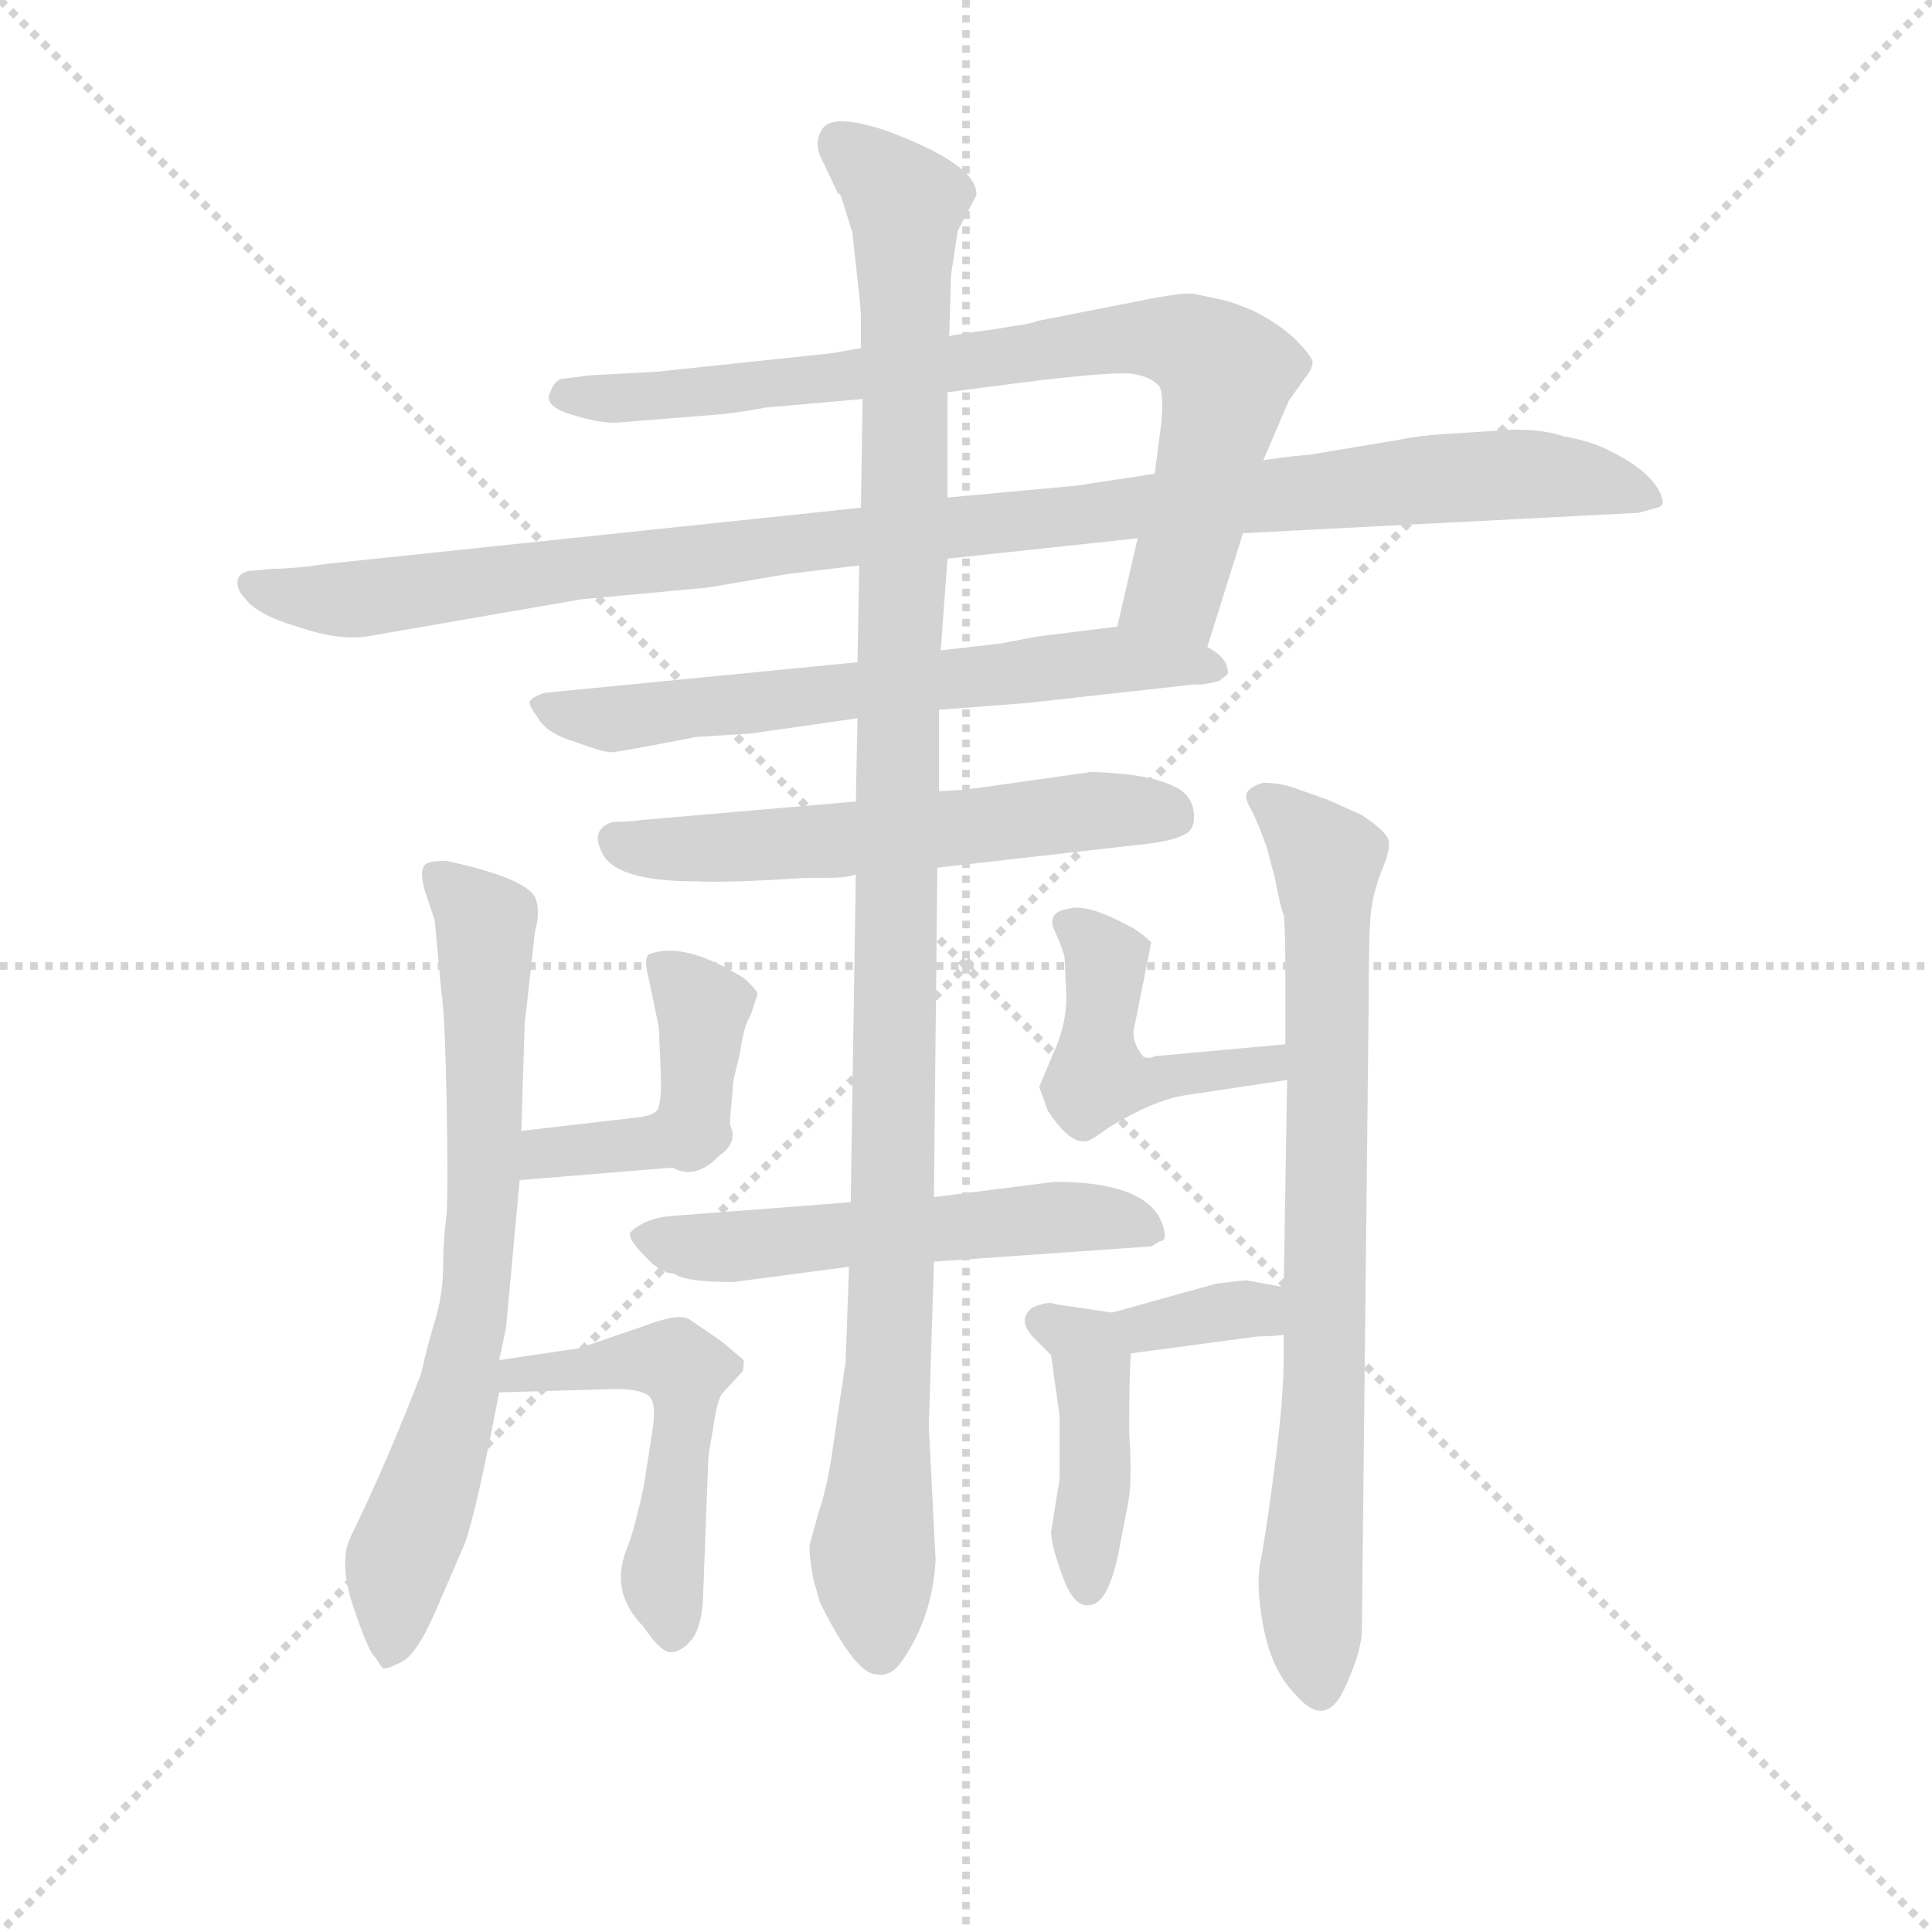 <svg version="1.1" viewBox="0 0 1024 1024" xmlns="http://www.w3.org/2000/svg">
  <g stroke="lightgray" stroke-dasharray="1,1" stroke-width="1" transform="scale(4, 4)">
    <line x1="0" y1="0" x2="256" y2="256"></line>
    <line x1="256" y1="0" x2="0" y2="256"></line>
    <line x1="128" y1="0" x2="128" y2="256"></line>
    <line x1="0" y1="128" x2="256" y2="128"></line>
  </g>
  <g transform="scale(0.9, -0.9) translate(50, -830)">
    <style type="text/css">
      
        @keyframes keyframes0 {
          from {
            stroke: blue;
            stroke-dashoffset: 815;
            stroke-width: 128;
          }
          73% {
            animation-timing-function: step-end;
            stroke: blue;
            stroke-dashoffset: 0;
            stroke-width: 128;
          }
          to {
            stroke: black;
            stroke-width: 1024;
          }
        }
        #make-me-a-hanzi-animation-0 {
          animation: keyframes0 0.913s both;
          animation-delay: 0s;
          animation-timing-function: linear;
        }
      
        @keyframes keyframes1 {
          from {
            stroke: blue;
            stroke-dashoffset: 1085;
            stroke-width: 128;
          }
          78% {
            animation-timing-function: step-end;
            stroke: blue;
            stroke-dashoffset: 0;
            stroke-width: 128;
          }
          to {
            stroke: black;
            stroke-width: 1024;
          }
        }
        #make-me-a-hanzi-animation-1 {
          animation: keyframes1 1.133s both;
          animation-delay: 0.913s;
          animation-timing-function: linear;
        }
      
        @keyframes keyframes2 {
          from {
            stroke: blue;
            stroke-dashoffset: 657;
            stroke-width: 128;
          }
          68% {
            animation-timing-function: step-end;
            stroke: blue;
            stroke-dashoffset: 0;
            stroke-width: 128;
          }
          to {
            stroke: black;
            stroke-width: 1024;
          }
        }
        #make-me-a-hanzi-animation-2 {
          animation: keyframes2 0.785s both;
          animation-delay: 2.046s;
          animation-timing-function: linear;
        }
      
        @keyframes keyframes3 {
          from {
            stroke: blue;
            stroke-dashoffset: 585;
            stroke-width: 128;
          }
          66% {
            animation-timing-function: step-end;
            stroke: blue;
            stroke-dashoffset: 0;
            stroke-width: 128;
          }
          to {
            stroke: black;
            stroke-width: 1024;
          }
        }
        #make-me-a-hanzi-animation-3 {
          animation: keyframes3 0.726s both;
          animation-delay: 2.831s;
          animation-timing-function: linear;
        }
      
        @keyframes keyframes4 {
          from {
            stroke: blue;
            stroke-dashoffset: 557;
            stroke-width: 128;
          }
          64% {
            animation-timing-function: step-end;
            stroke: blue;
            stroke-dashoffset: 0;
            stroke-width: 128;
          }
          to {
            stroke: black;
            stroke-width: 1024;
          }
        }
        #make-me-a-hanzi-animation-4 {
          animation: keyframes4 0.703s both;
          animation-delay: 3.557s;
          animation-timing-function: linear;
        }
      
        @keyframes keyframes5 {
          from {
            stroke: blue;
            stroke-dashoffset: 1162;
            stroke-width: 128;
          }
          79% {
            animation-timing-function: step-end;
            stroke: blue;
            stroke-dashoffset: 0;
            stroke-width: 128;
          }
          to {
            stroke: black;
            stroke-width: 1024;
          }
        }
        #make-me-a-hanzi-animation-5 {
          animation: keyframes5 1.196s both;
          animation-delay: 4.26s;
          animation-timing-function: linear;
        }
      
        @keyframes keyframes6 {
          from {
            stroke: blue;
            stroke-dashoffset: 733;
            stroke-width: 128;
          }
          70% {
            animation-timing-function: step-end;
            stroke: blue;
            stroke-dashoffset: 0;
            stroke-width: 128;
          }
          to {
            stroke: black;
            stroke-width: 1024;
          }
        }
        #make-me-a-hanzi-animation-6 {
          animation: keyframes6 0.847s both;
          animation-delay: 5.456s;
          animation-timing-function: linear;
        }
      
        @keyframes keyframes7 {
          from {
            stroke: blue;
            stroke-dashoffset: 372;
            stroke-width: 128;
          }
          55% {
            animation-timing-function: step-end;
            stroke: blue;
            stroke-dashoffset: 0;
            stroke-width: 128;
          }
          to {
            stroke: black;
            stroke-width: 1024;
          }
        }
        #make-me-a-hanzi-animation-7 {
          animation: keyframes7 0.553s both;
          animation-delay: 6.302s;
          animation-timing-function: linear;
        }
      
        @keyframes keyframes8 {
          from {
            stroke: blue;
            stroke-dashoffset: 365;
            stroke-width: 128;
          }
          54% {
            animation-timing-function: step-end;
            stroke: blue;
            stroke-dashoffset: 0;
            stroke-width: 128;
          }
          to {
            stroke: black;
            stroke-width: 1024;
          }
        }
        #make-me-a-hanzi-animation-8 {
          animation: keyframes8 0.547s both;
          animation-delay: 6.855s;
          animation-timing-function: linear;
        }
      
        @keyframes keyframes9 {
          from {
            stroke: blue;
            stroke-dashoffset: 519;
            stroke-width: 128;
          }
          63% {
            animation-timing-function: step-end;
            stroke: blue;
            stroke-dashoffset: 0;
            stroke-width: 128;
          }
          to {
            stroke: black;
            stroke-width: 1024;
          }
        }
        #make-me-a-hanzi-animation-9 {
          animation: keyframes9 0.672s both;
          animation-delay: 7.402s;
          animation-timing-function: linear;
        }
      
        @keyframes keyframes10 {
          from {
            stroke: blue;
            stroke-dashoffset: 795;
            stroke-width: 128;
          }
          72% {
            animation-timing-function: step-end;
            stroke: blue;
            stroke-dashoffset: 0;
            stroke-width: 128;
          }
          to {
            stroke: black;
            stroke-width: 1024;
          }
        }
        #make-me-a-hanzi-animation-10 {
          animation: keyframes10 0.897s both;
          animation-delay: 8.075s;
          animation-timing-function: linear;
        }
      
        @keyframes keyframes11 {
          from {
            stroke: blue;
            stroke-dashoffset: 454;
            stroke-width: 128;
          }
          60% {
            animation-timing-function: step-end;
            stroke: blue;
            stroke-dashoffset: 0;
            stroke-width: 128;
          }
          to {
            stroke: black;
            stroke-width: 1024;
          }
        }
        #make-me-a-hanzi-animation-11 {
          animation: keyframes11 0.619s both;
          animation-delay: 8.972s;
          animation-timing-function: linear;
        }
      
        @keyframes keyframes12 {
          from {
            stroke: blue;
            stroke-dashoffset: 345;
            stroke-width: 128;
          }
          53% {
            animation-timing-function: step-end;
            stroke: blue;
            stroke-dashoffset: 0;
            stroke-width: 128;
          }
          to {
            stroke: black;
            stroke-width: 1024;
          }
        }
        #make-me-a-hanzi-animation-12 {
          animation: keyframes12 0.531s both;
          animation-delay: 9.591s;
          animation-timing-function: linear;
        }
      
        @keyframes keyframes13 {
          from {
            stroke: blue;
            stroke-dashoffset: 428;
            stroke-width: 128;
          }
          58% {
            animation-timing-function: step-end;
            stroke: blue;
            stroke-dashoffset: 0;
            stroke-width: 128;
          }
          to {
            stroke: black;
            stroke-width: 1024;
          }
        }
        #make-me-a-hanzi-animation-13 {
          animation: keyframes13 0.598s both;
          animation-delay: 10.122s;
          animation-timing-function: linear;
        }
      
    </style>
    
      <path d="M 620 513 L 608 461 C 601 432 652 420 661 449 L 682 516 L 694 559 L 709 594 L 719 608 Q 723 613 723 617 Q 722 621 712 631 Q 702 640 688 647 Q 674 653 667 654 L 653 657 Q 646 658 617 652 L 561 641 Q 556 639 547 638 L 535 636 Q 512 633 509 632 L 457 625 L 440 622 L 336 611 L 298 609 L 282 607 Q 277 607 274 599 Q 270 591 286 586 Q 302 581 312 581 L 374 586 Q 385 587 401 590 L 458 595 L 508 599 L 554 605 Q 603 611 616 610 Q 629 608 633 602 Q 636 595 633 574 L 630 551 L 620 513 Z" fill="lightgray"></path>
    
      <path d="M 508 501 L 620 513 L 682 516 L 915 528 L 926 531 Q 930 532 929 536 Q 925 551 899 564 Q 888 570 871 573 Q 860 577 841 577 L 811 575 Q 788 574 774 571 L 720 562 Q 715 562 694 559 L 630 551 L 584 544 L 508 537 L 457 531 L 143 498 Q 123 495 110 495 L 100 494 Q 92 494 90 489 Q 89 483 94 478 Q 101 468 125 461 Q 148 453 165 455 L 292 477 L 367 484 L 414 492 L 456 497 L 508 501 Z" fill="lightgray"></path>
    
      <path d="M 608 461 L 560 455 L 539 451 L 504 447 L 455 440 L 271 422 Q 264 420 262 417 Q 261 415 267 407 Q 272 398 289 393 Q 305 387 310 387 Q 314 387 360 396 L 392 398 L 455 407 L 503 412 L 555 416 L 654 427 Q 656 426 668 429 L 673 433 Q 674 442 661 449 C 641 465 638 465 608 461 Z" fill="lightgray"></path>
    
      <path d="M 454 358 L 327 347 Q 321 346 311 346 Q 298 342 304 329 Q 311 311 359 311 Q 380 310 424 313 L 438 313 Q 448 313 454 315 L 502 319 L 625 333 Q 643 335 650 340 Q 654 344 653 352 Q 652 360 645 365 Q 633 372 613 374 Q 593 376 590 375 L 519 365 L 503 364 L 454 358 Z" fill="lightgray"></path>
    
      <path d="M 451 122 L 347 114 Q 330 113 321 104 Q 320 100 330 90 Q 339 80 347 80 Q 353 75 382 75 L 450 84 L 500 87 L 628 96 L 633 99 Q 636 99 636 103 Q 632 134 571 134 L 500 125 L 451 122 Z" fill="lightgray"></path>
    
      <path d="M 504 447 L 508 501 L 508 537 L 508 599 L 509 632 L 510 665 Q 510 669 511 674 L 514 694 L 525 715 Q 526 733 472 753 Q 442 763 435 755 Q 428 746 435 734 L 444 715 Q 444 719 447 709 L 452 693 L 456 656 Q 457 648 457 641 L 457 625 L 458 595 L 457 531 L 456 497 L 455 440 L 455 407 L 454 358 L 454 315 L 451 122 L 450 84 L 448 28 L 441 -19 Q 438 -43 432 -61 L 427 -79 Q 426 -84 429 -100 L 433 -114 Q 454 -156 466 -156 Q 475 -158 482 -147 Q 499 -122 501 -89 L 497 -10 L 500 87 L 500 125 L 502 319 L 503 364 L 503 412 L 504 447 Z" fill="lightgray"></path>
    
      <path d="M 257 164 L 259 227 L 265 281 Q 268 292 266 299 Q 264 312 213 323 Q 204 323 203 322 Q 196 321 200 306 L 206 288 L 210 245 Q 212 233 213 182 Q 214 130 213 115 Q 211 99 211 85 Q 211 70 207 55 Q 202 39 198 21 Q 178 -31 157 -74 Q 149 -89 158 -116 Q 167 -143 171 -146 L 175 -152 Q 176 -154 186 -149 Q 195 -145 206 -120 L 222 -83 Q 228 -71 240 -10 L 244 10 L 244 29 L 248 48 L 256 135 L 257 164 Z" fill="lightgray"></path>
    
      <path d="M 380 172 L 382 194 L 386 211 Q 388 226 392 232 L 396 244 Q 397 246 388 254 Q 353 276 332 268 Q 329 265 332 254 L 338 225 L 339 201 Q 340 181 337 176 C 328 148 353 127 373 149 Q 380 154 380 172 Z" fill="lightgray"></path>
    
      <path d="M 337 176 Q 334 173 326 172 L 257 164 C 227 161 226 133 256 135 L 341 142 Q 366 143 373 149 C 398 165 362 192 337 176 Z" fill="lightgray"></path>
    
      <path d="M 244 10 L 312 12 Q 327 12 332 8 Q 337 4 334 -14 L 329 -46 Q 324 -69 320 -80 Q 308 -107 329 -128 Q 339 -143 345 -143 Q 351 -143 357 -136 Q 363 -129 364 -112 L 367 -32 Q 367 -27 370 -11 Q 372 4 375 9 L 387 22 Q 388 23 388 29 L 375 40 L 356 53 Q 350 57 329 49 L 291 36 L 244 29 C 214 25 214 9 244 10 Z" fill="lightgray"></path>
    
      <path d="M 706 44 L 706 31 Q 706 7 701 -31 Q 696 -70 693 -86 Q 689 -102 694 -128 Q 699 -154 713 -168 Q 730 -188 741 -166 Q 751 -145 752 -132 L 756 237 Q 756 275 757 289 Q 758 303 764 318 Q 770 332 767 337 Q 764 342 752 350 L 732 359 L 715 365 Q 705 369 694 369 Q 687 367 685 364 Q 682 361 687 353 Q 691 345 696 331 L 701 312 Q 704 296 706 291 Q 707 284 707 253 L 707 215 L 708 194 L 706 72 L 706 44 Z" fill="lightgray"></path>
    
      <path d="M 707 215 L 630 208 Q 626 206 623 208 Q 616 217 618 225 L 628 275 Q 624 279 618 283 Q 591 298 580 295 Q 566 293 571 282 Q 576 271 577 266 L 578 243 Q 578 226 570 209 L 562 190 L 567 176 Q 580 156 590 158 Q 592 158 603 166 Q 629 182 648 185 L 708 194 C 738 198 737 218 707 215 Z" fill="lightgray"></path>
    
      <path d="M 666 74 L 605 57 C 576 49 586 29 616 33 L 691 43 Q 701 43 706 44 C 736 48 736 67 706 72 L 684 76 Q 682 76 666 74 Z" fill="lightgray"></path>
    
      <path d="M 605 57 L 571 62 Q 568 64 558 60 Q 549 53 558 43 L 569 32 L 574 -4 L 574 -41 L 569 -72 Q 569 -80 576 -99 Q 583 -118 593 -115 Q 603 -113 609 -83 L 614 -57 Q 617 -44 615 -14 Q 615 23 616 33 C 617 55 617 55 605 57 Z" fill="lightgray"></path>
    
    
      <clipPath id="make-me-a-hanzi-clip-0">
        <path d="M 620 513 L 608 461 C 601 432 652 420 661 449 L 682 516 L 694 559 L 709 594 L 719 608 Q 723 613 723 617 Q 722 621 712 631 Q 702 640 688 647 Q 674 653 667 654 L 653 657 Q 646 658 617 652 L 561 641 Q 556 639 547 638 L 535 636 Q 512 633 509 632 L 457 625 L 440 622 L 336 611 L 298 609 L 282 607 Q 277 607 274 599 Q 270 591 286 586 Q 302 581 312 581 L 374 586 Q 385 587 401 590 L 458 595 L 508 599 L 554 605 Q 603 611 616 610 Q 629 608 633 602 Q 636 595 633 574 L 630 551 L 620 513 Z"></path>
      </clipPath>
      <path clip-path="url(#make-me-a-hanzi-clip-0)" d="M 284 597 L 350 597 L 614 631 L 654 626 L 672 610 L 660 545 L 642 482 L 616 466" fill="none" id="make-me-a-hanzi-animation-0" stroke-dasharray="687 1374" stroke-linecap="round"></path>
    
      <clipPath id="make-me-a-hanzi-clip-1">
        <path d="M 508 501 L 620 513 L 682 516 L 915 528 L 926 531 Q 930 532 929 536 Q 925 551 899 564 Q 888 570 871 573 Q 860 577 841 577 L 811 575 Q 788 574 774 571 L 720 562 Q 715 562 694 559 L 630 551 L 584 544 L 508 537 L 457 531 L 143 498 Q 123 495 110 495 L 100 494 Q 92 494 90 489 Q 89 483 94 478 Q 101 468 125 461 Q 148 453 165 455 L 292 477 L 367 484 L 414 492 L 456 497 L 508 501 Z"></path>
      </clipPath>
      <path clip-path="url(#make-me-a-hanzi-clip-1)" d="M 98 486 L 123 478 L 159 477 L 478 517 L 835 551 L 885 548 L 920 538" fill="none" id="make-me-a-hanzi-animation-1" stroke-dasharray="957 1914" stroke-linecap="round"></path>
    
      <clipPath id="make-me-a-hanzi-clip-2">
        <path d="M 608 461 L 560 455 L 539 451 L 504 447 L 455 440 L 271 422 Q 264 420 262 417 Q 261 415 267 407 Q 272 398 289 393 Q 305 387 310 387 Q 314 387 360 396 L 392 398 L 455 407 L 503 412 L 555 416 L 654 427 Q 656 426 668 429 L 673 433 Q 674 442 661 449 C 641 465 638 465 608 461 Z"></path>
      </clipPath>
      <path clip-path="url(#make-me-a-hanzi-clip-2)" d="M 269 414 L 316 407 L 611 442 L 667 436" fill="none" id="make-me-a-hanzi-animation-2" stroke-dasharray="529 1058" stroke-linecap="round"></path>
    
      <clipPath id="make-me-a-hanzi-clip-3">
        <path d="M 454 358 L 327 347 Q 321 346 311 346 Q 298 342 304 329 Q 311 311 359 311 Q 380 310 424 313 L 438 313 Q 448 313 454 315 L 502 319 L 625 333 Q 643 335 650 340 Q 654 344 653 352 Q 652 360 645 365 Q 633 372 613 374 Q 593 376 590 375 L 519 365 L 503 364 L 454 358 Z"></path>
      </clipPath>
      <path clip-path="url(#make-me-a-hanzi-clip-3)" d="M 313 335 L 349 329 L 603 353 L 640 349" fill="none" id="make-me-a-hanzi-animation-3" stroke-dasharray="457 914" stroke-linecap="round"></path>
    
      <clipPath id="make-me-a-hanzi-clip-4">
        <path d="M 451 122 L 347 114 Q 330 113 321 104 Q 320 100 330 90 Q 339 80 347 80 Q 353 75 382 75 L 450 84 L 500 87 L 628 96 L 633 99 Q 636 99 636 103 Q 632 134 571 134 L 500 125 L 451 122 Z"></path>
      </clipPath>
      <path clip-path="url(#make-me-a-hanzi-clip-4)" d="M 329 104 L 362 95 L 581 114 L 627 106" fill="none" id="make-me-a-hanzi-animation-4" stroke-dasharray="429 858" stroke-linecap="round"></path>
    
      <clipPath id="make-me-a-hanzi-clip-5">
        <path d="M 504 447 L 508 501 L 508 537 L 508 599 L 509 632 L 510 665 Q 510 669 511 674 L 514 694 L 525 715 Q 526 733 472 753 Q 442 763 435 755 Q 428 746 435 734 L 444 715 Q 444 719 447 709 L 452 693 L 456 656 Q 457 648 457 641 L 457 625 L 458 595 L 457 531 L 456 497 L 455 440 L 455 407 L 454 358 L 454 315 L 451 122 L 450 84 L 448 28 L 441 -19 Q 438 -43 432 -61 L 427 -79 Q 426 -84 429 -100 L 433 -114 Q 454 -156 466 -156 Q 475 -158 482 -147 Q 499 -122 501 -89 L 497 -10 L 500 87 L 500 125 L 502 319 L 503 364 L 503 412 L 504 447 Z"></path>
      </clipPath>
      <path clip-path="url(#make-me-a-hanzi-clip-5)" d="M 443 747 L 472 724 L 483 707 L 476 106 L 464 -83 L 468 -141" fill="none" id="make-me-a-hanzi-animation-5" stroke-dasharray="1034 2068" stroke-linecap="round"></path>
    
      <clipPath id="make-me-a-hanzi-clip-6">
        <path d="M 257 164 L 259 227 L 265 281 Q 268 292 266 299 Q 264 312 213 323 Q 204 323 203 322 Q 196 321 200 306 L 206 288 L 210 245 Q 212 233 213 182 Q 214 130 213 115 Q 211 99 211 85 Q 211 70 207 55 Q 202 39 198 21 Q 178 -31 157 -74 Q 149 -89 158 -116 Q 167 -143 171 -146 L 175 -152 Q 176 -154 186 -149 Q 195 -145 206 -120 L 222 -83 Q 228 -71 240 -10 L 244 10 L 244 29 L 248 48 L 256 135 L 257 164 Z"></path>
      </clipPath>
      <path clip-path="url(#make-me-a-hanzi-clip-6)" d="M 208 313 L 234 289 L 236 277 L 234 115 L 220 10 L 184 -92 L 179 -145" fill="none" id="make-me-a-hanzi-animation-6" stroke-dasharray="605 1210" stroke-linecap="round"></path>
    
      <clipPath id="make-me-a-hanzi-clip-7">
        <path d="M 380 172 L 382 194 L 386 211 Q 388 226 392 232 L 396 244 Q 397 246 388 254 Q 353 276 332 268 Q 329 265 332 254 L 338 225 L 339 201 Q 340 181 337 176 C 328 148 353 127 373 149 Q 380 154 380 172 Z"></path>
      </clipPath>
      <path clip-path="url(#make-me-a-hanzi-clip-7)" d="M 339 261 L 364 236 L 360 185 L 370 157" fill="none" id="make-me-a-hanzi-animation-7" stroke-dasharray="244 488" stroke-linecap="round"></path>
    
      <clipPath id="make-me-a-hanzi-clip-8">
        <path d="M 337 176 Q 334 173 326 172 L 257 164 C 227 161 226 133 256 135 L 341 142 Q 366 143 373 149 C 398 165 362 192 337 176 Z"></path>
      </clipPath>
      <path clip-path="url(#make-me-a-hanzi-clip-8)" d="M 263 142 L 271 151 L 333 157 L 367 153" fill="none" id="make-me-a-hanzi-animation-8" stroke-dasharray="237 474" stroke-linecap="round"></path>
    
      <clipPath id="make-me-a-hanzi-clip-9">
        <path d="M 244 10 L 312 12 Q 327 12 332 8 Q 337 4 334 -14 L 329 -46 Q 324 -69 320 -80 Q 308 -107 329 -128 Q 339 -143 345 -143 Q 351 -143 357 -136 Q 363 -129 364 -112 L 367 -32 Q 367 -27 370 -11 Q 372 4 375 9 L 387 22 Q 388 23 388 29 L 375 40 L 356 53 Q 350 57 329 49 L 291 36 L 244 29 C 214 25 214 9 244 10 Z"></path>
      </clipPath>
      <path clip-path="url(#make-me-a-hanzi-clip-9)" d="M 251 15 L 255 21 L 328 30 L 353 23 L 340 -99 L 347 -132" fill="none" id="make-me-a-hanzi-animation-9" stroke-dasharray="391 782" stroke-linecap="round"></path>
    
      <clipPath id="make-me-a-hanzi-clip-10">
        <path d="M 706 44 L 706 31 Q 706 7 701 -31 Q 696 -70 693 -86 Q 689 -102 694 -128 Q 699 -154 713 -168 Q 730 -188 741 -166 Q 751 -145 752 -132 L 756 237 Q 756 275 757 289 Q 758 303 764 318 Q 770 332 767 337 Q 764 342 752 350 L 732 359 L 715 365 Q 705 369 694 369 Q 687 367 685 364 Q 682 361 687 353 Q 691 345 696 331 L 701 312 Q 704 296 706 291 Q 707 284 707 253 L 707 215 L 708 194 L 706 72 L 706 44 Z"></path>
      </clipPath>
      <path clip-path="url(#make-me-a-hanzi-clip-10)" d="M 693 360 L 732 320 L 731 45 L 722 -96 L 727 -163" fill="none" id="make-me-a-hanzi-animation-10" stroke-dasharray="667 1334" stroke-linecap="round"></path>
    
      <clipPath id="make-me-a-hanzi-clip-11">
        <path d="M 707 215 L 630 208 Q 626 206 623 208 Q 616 217 618 225 L 628 275 Q 624 279 618 283 Q 591 298 580 295 Q 566 293 571 282 Q 576 271 577 266 L 578 243 Q 578 226 570 209 L 562 190 L 567 176 Q 580 156 590 158 Q 592 158 603 166 Q 629 182 648 185 L 708 194 C 738 198 737 218 707 215 Z"></path>
      </clipPath>
      <path clip-path="url(#make-me-a-hanzi-clip-11)" d="M 585 282 L 601 261 L 596 199 L 614 192 L 696 203 L 700 209" fill="none" id="make-me-a-hanzi-animation-11" stroke-dasharray="326 652" stroke-linecap="round"></path>
    
      <clipPath id="make-me-a-hanzi-clip-12">
        <path d="M 666 74 L 605 57 C 576 49 586 29 616 33 L 691 43 Q 701 43 706 44 C 736 48 736 67 706 72 L 684 76 Q 682 76 666 74 Z"></path>
      </clipPath>
      <path clip-path="url(#make-me-a-hanzi-clip-12)" d="M 614 54 L 624 48 L 687 59 L 698 51" fill="none" id="make-me-a-hanzi-animation-12" stroke-dasharray="217 434" stroke-linecap="round"></path>
    
      <clipPath id="make-me-a-hanzi-clip-13">
        <path d="M 605 57 L 571 62 Q 568 64 558 60 Q 549 53 558 43 L 569 32 L 574 -4 L 574 -41 L 569 -72 Q 569 -80 576 -99 Q 583 -118 593 -115 Q 603 -113 609 -83 L 614 -57 Q 617 -44 615 -14 Q 615 23 616 33 C 617 55 617 55 605 57 Z"></path>
      </clipPath>
      <path clip-path="url(#make-me-a-hanzi-clip-13)" d="M 564 52 L 585 42 L 592 29 L 596 -3 L 591 -105" fill="none" id="make-me-a-hanzi-animation-13" stroke-dasharray="300 600" stroke-linecap="round"></path>
    
  </g>
</svg>